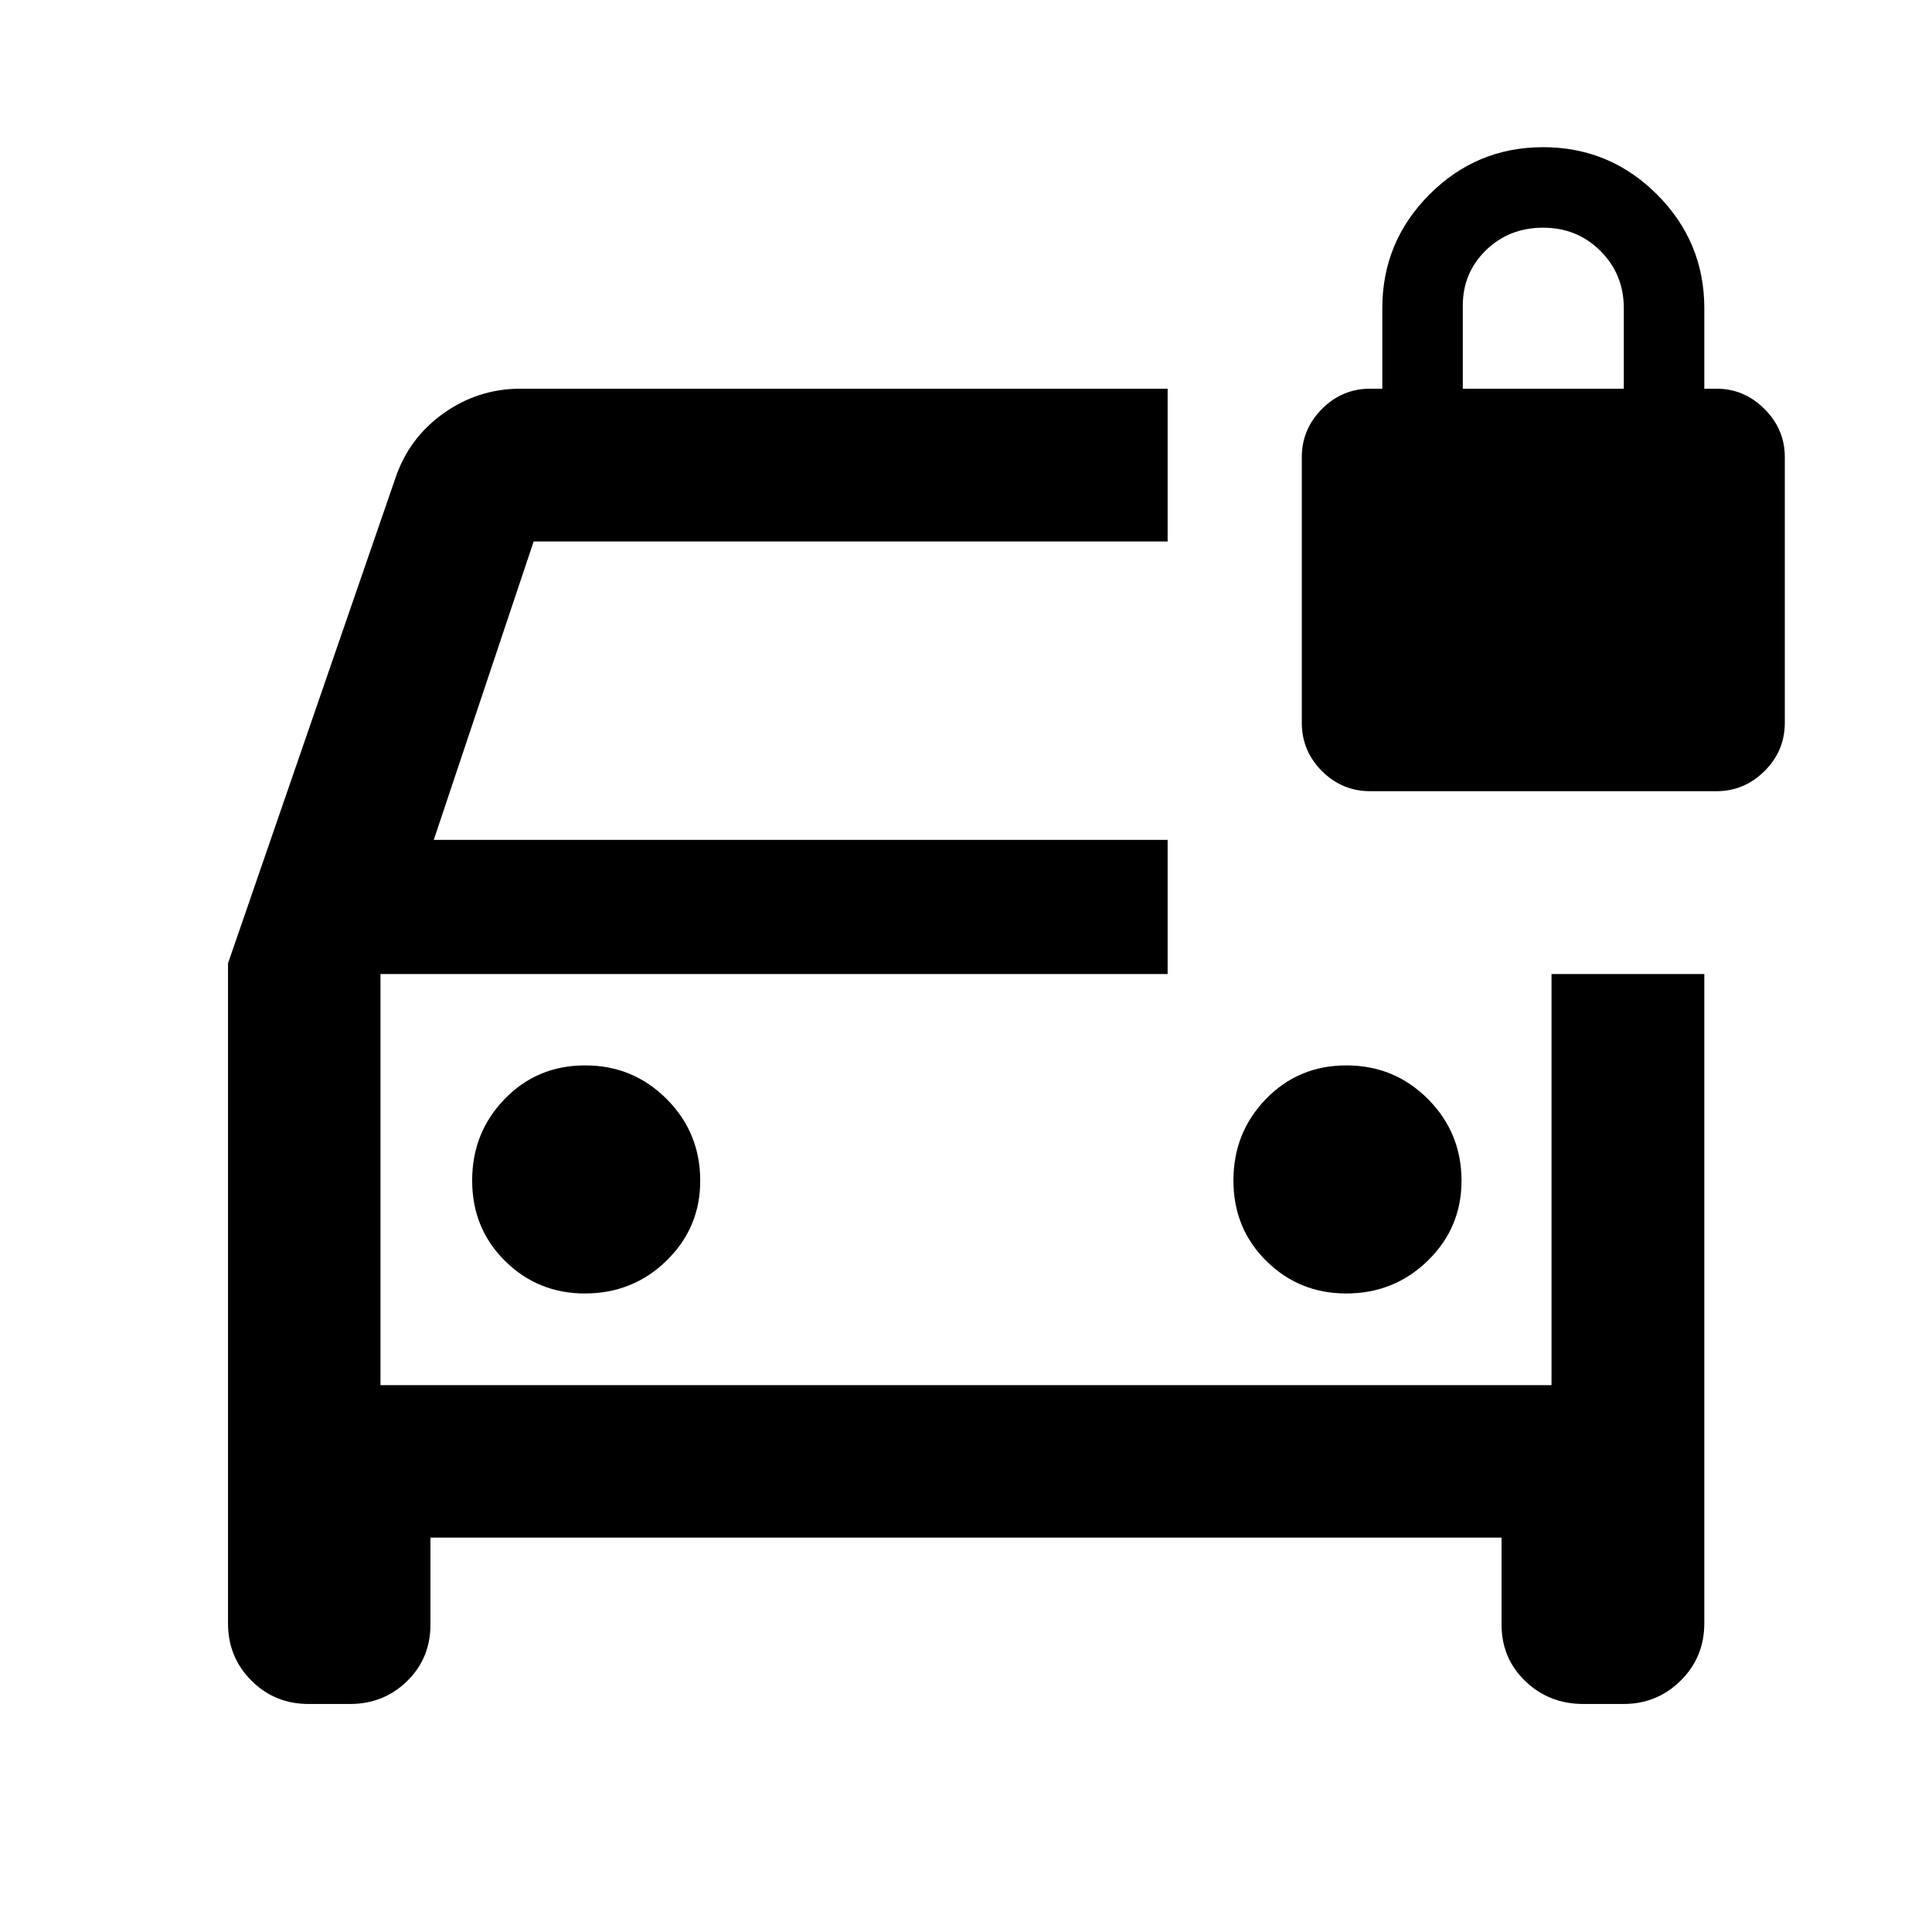 <svg xmlns="http://www.w3.org/2000/svg" height="40" viewBox="0 -960 960 960" width="40"><path d="M290.61-317.28q23.89 0 40.61-16.33t16.72-39.67q0-23.88-16.67-40.61-16.68-16.72-40.5-16.72-23.83 0-39.99 16.68-16.17 16.67-16.17 40.5 0 23.82 16.33 39.99 16.34 16.16 39.67 16.16Zm378.27 0q23.89 0 40.62-16.33 16.72-16.33 16.72-39.67 0-23.88-16.68-40.61-16.68-16.72-40.5-16.72t-39.99 16.68q-16.17 16.67-16.17 40.5 0 23.82 16.34 39.99 16.33 16.16 39.66 16.16ZM153.33-113.3q-16.79 0-28.41-11.62-11.62-11.62-11.62-28.41v-328.01l83.08-240.81q6.71-20.15 23.94-32.43 17.23-12.28 38.35-12.28h321.52v75.92H265.17l-49.63 148.27h364.65V-476H189.06v204.28h581.88V-476h75.92v322.67q0 16.79-11.73 28.41-11.73 11.62-28.46 11.62h-19.86q-17.09 0-28.89-11.35-11.81-11.35-11.81-28.13v-43.19H213.89v43.19q0 16.78-11.62 28.13-11.61 11.35-28.41 11.35h-20.53ZM189.06-476v204.28V-476Zm491.8-90.86q-14 0-24-10t-10-24v-132q0-13.84 10-23.92 10-10.08 24-10.08h6v-40q0-33 23.42-56.5t56.5-23.5q33.08 0 56.58 23.5t23.5 56.5v40h6q13.84 0 23.92 10.08 10.08 10.08 10.08 23.92v132q0 14-10.08 24t-23.92 10h-172Zm46-200h80v-40q0-16.84-11.58-28.42-11.58-11.58-28.5-11.58t-28.42 11.2q-11.5 11.2-11.5 27.47v41.33Z"/></svg>